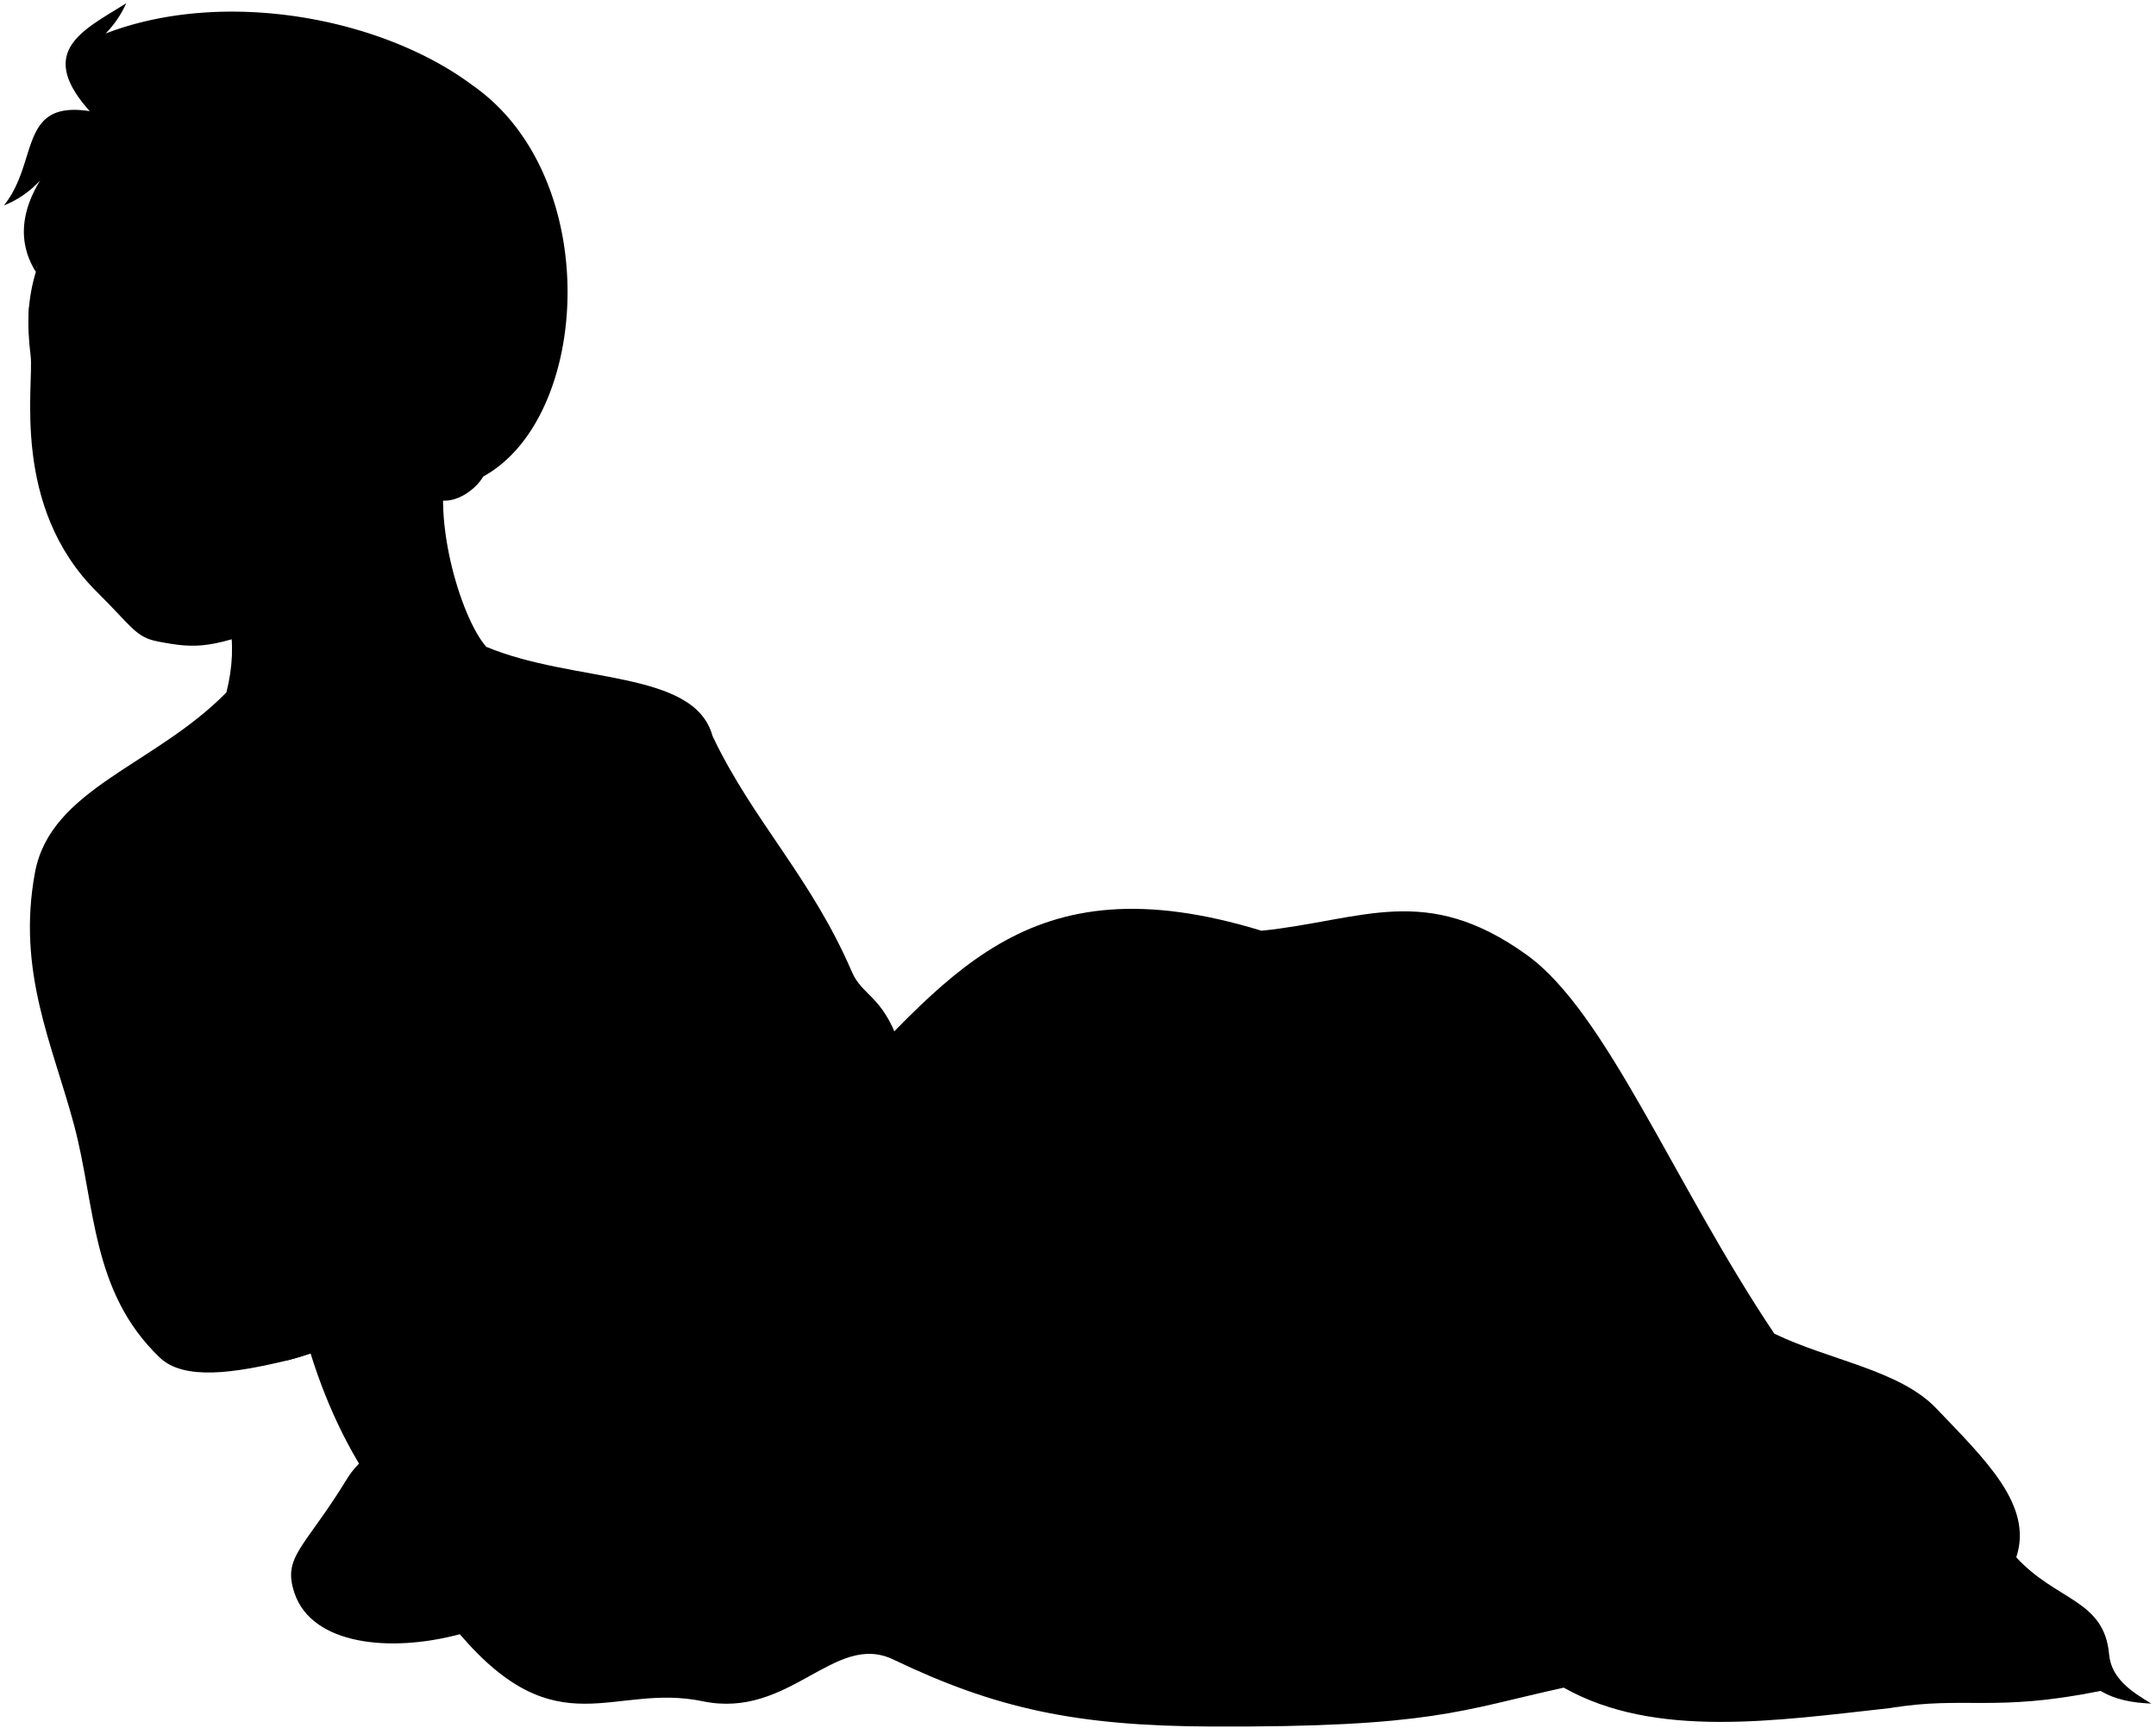 <svg viewBox="0 0 1779.65 1426.37">
    <path class="bennettSleeves" d="M237.07,1123.1c149-41.78,322.51-141.84,504.71-262.66-13.85-39-29.95-38-38.72-58.37-33.42-77.72-81.6-124.35-114.88-194.38C573.27,552.6,473.8,564.26,401.43,534L186.89,571.61C128,631.87,41.75,650.8,28.87,720.33,13.72,802.07,43.31,862.09,61.13,928.74s13.89,137.59,70.72,192C152,1140,193.71,1133.5,237.07,1123.1Z"/>
    <path class="shirtWhite" d="M418.23,563.7c21.29,13.52,43.69,15.44,71,37.31,22.81-2.91,29.62,19.09,50.7,29,78.13,29.1,103.14,166.47,139.81,200.35,20.15,10.21,22.21,37.17,42.36,54.89C600.73,1058,472.47,1179.53,309.2,1228c-51.28-72.58-79-181-72.59-265.45-7.49-1.65-15.36,7-22.4,10.24,17.28-28.17-2.56-33.29-5.76-48-5-23.06,12.16-32-11.52-44.8-12.8-38.41-6.31-72-24.33-82.57,8.33-14.09-.68-11.43-3.2-23s6.4-17.92-7-23.68c12.8-33.93,27.54-94,49-142.38C269,616,374.23,595.14,418.23,563.7Z"/>
    <g class="clothesFoldLine">
        <path d="M123.77,683.76c24.55,22.85,40.14,45.28,38.59,66.92-12.35-8.13-41.5-37.77-95-46"/>
        <path d="M235.19,596.53c-33.55,12.1-69.08,29.92-104.76,53.5"/>
        <path d="M196.07,595.18A338.81,338.81,0,0,0,139,633.85"/>
        <path d="M53.55,731.41c56.2,26.08,136.07,56.34,64.74,9.89"/>
        <path d="M59.39,753.44c46.76,17.54,89.41,28.19,113.21,44"/>
        <path d="M74.68,833c32.37,25.63,91.27,28.78,122.25,47"/>
        <path d="M76,860.45c21.11,11.59,60.69,14.83,98.91,27.87"/>
        <path d="M88.62,951.72c36.86,18.43,85-17.72,122.74-7.65"/>
        <path d="M88.62,969.25c24.72,5.4,51.17.44,34.17,15.74"/>
        <path d="M98.51,1031.75c35.07-42.27,83.74-73.63,113.3-69.24"/>
        <path d="M157.4,1000.72c-11.24,12.59-24.27,44.07-24.72,61.15"/>
        <path d="M143.92,1093.79c11.24-71.48,47.19-130.92,70.29-121-16.4,14.3-23.08,60.31-17.69,112.91"/>
        <path d="M190.23,998c-12.45,29.14-15.57,67.39-9.9,114.2"/>
        <path d="M308.92,673.86a807.14,807.14,0,0,0-109.25,52.61"/>
        <path d="M252.27,714.78c-31.09,14.88-60.59,30.7-83,50.68"/>
        <path d="M267.56,887.87c-22,12.91-41.61,26.56-57.55,41.39"/>
        <path d="M332.3,871.24c-42.45,16.58-80.87,39.62-114.06,71"/>
        <path d="M513.49,718.82C451,743.1,382.87,759.56,346.24,780"/>
        <path d="M577.79,724.67A487.58,487.58,0,0,0,450.1,757.94"/>
        <path d="M679.78,830.4c-9.85-2.93-16.55-3.31-25.24.46"/>
        <path d="M679.4,840.66c-6.13-1.29-10.13-1.7-13.47,0"/>
        <path d="M489.27,601c-21,1.75-39.51,6.79-55.81,14.85"/>
        <path d="M492.81,616.76a199.74,199.74,0,0,0-73.74,20.68"/>
        <path d="M540,630.05c-17.49-1.6-66.94,10.54-85.38,17.73"/>
        <path d="M534.17,646c-31.56,1.88-66.53,10.38-104.75,25.17"/>
        <path d="M510.34,581.69c19.6,19.56,38.88,39,38.34,52.16"/>
        <path d="M559.8,607.77C571,619.86,576.51,640.69,572.08,650"/>
        <path d="M588.18,607.69c6.24,21.66,10.17,51.65,6.69,68.1"/>
    </g>
    <g class="skinEastAsian">
        <path d="M371.38,374.71c-17.27,47.22,8.39,134.88,30.05,159.33C351,567.66,238.3,583.48,186.89,571.61c10.61-42.08,2.81-79.54-21.29-100"/>
        <path d="M485.5,936.44c-90.65,69.83-156.45,164.5-248.43,186.66-13.43-18.8-12.76-142.35-.46-160.55,64.24-15.37,140.79-46.93,207.93-104.67,27.47-28.53,51-39.08,70.47-49.2s31.41-15.27,43.34-15.89c9.46-.49,25.83,4.57,37.49,7,15.88,3.26,29.87,5.37,39.51,21.82,14,2.86,25.43,13.75,34.91,23.75,14,14.81,23.55,20.88,15.19,33.41,1.13,7.68.13,14.43-7.59,18.23-1.52,11.39-16.71,14-34.93,7.73-25.06-2.8-28.86,5.94-40.34,8.13C532.06,961.5,507,931.13,485.5,936.44Z"/>
        <path d="M327.84,446c-16.89,25.78-54.92,51.34-92.7,66.17-60.46,23.74-72.62,23.6-104.72,17.43-18.56-3.57-21.08-11.87-50.37-40.87C8.69,418.13,28.15,317.43,25.3,294c-3.39-27.84-2.33-47.13,4.28-69.53,51.14-386.71,600.45-22.66,369.21,169-5.45,10.31-30,31.28-50.09,12"/>
    </g>
    <g class="skinOverlapLine">
        <path d="M590.56,817.68c17.5,2.79,31.13.18,44.79,3.89"/>
        <path d="M598.12,843.54c16.31,0,36.2.8,47.74,4,15.13,4.17,23.48,15.52,39.59,31.21"/>
        <path d="M677.86,897c-.57-4.08-10.52-11.37-22.05-17.61-8-4.31-12.34-9.55-43.77-6.76"/>
    </g>
    <g class="skinFoldLine">
        <path d="M372.41,319.52c30.09-52.74,75.38,5.88,27.52,47.43"/>
        <path d="M375.14,338.67c13.82,14.07-18.73,29.86-5.89,37.63,7.14,4.33,5.65-8.84,23.61-16.51,18.23-7.78,6.75-37.58-6.74-28.58"/>
    </g>
    <path class="hospitalBlanket" d="M1464.57,1101c45.2,21.93,103.36,30,133.54,61.54,40.66,42.57,80.43,80.24,66.19,123.09,33.17,36.24,72.59,34.8,76.64,80.12,1.77,19.82,18.22,30.69,34.83,40.65-15.06-.62-29.44-3-41.8-10.45-60.43-6.88-118.4-2.52-173.67,14.15-94.65,10.43-194.12,25.67-269.52-16.84-84.22,18.45-108.29,32.89-291.18,32.08-110.74-.48-177.13-14.53-262.3-55.34-48.63-23.31-85.3,49.48-157.22,34.49-74.1-15.45-119.52,39.3-200.54-55.35-57.6,15.45-121.84,8.77-136.36-33.69-10.43-30.48,8-36.9,43.31-94.65,17.95-29.38,55.94-39,93-44.12,3.27-125.14,62.74-160.25,143.65-209.36,47.39-28.77,100-57.58,153.21-51.34,105.88-107.49,168.45-207.76,365-147.59,84.23-8.83,135.28-40.16,219,20C1326.14,835.78,1381.43,976.93,1464.57,1101Z"/>
    <path class="hospitalBlanketInner" d="M1734,1395.94c-73.38-51.83-106.14-5.83-173.67,14.15C1622.25,1399.87,1645.26,1413.81,1734,1395.94Z"/>
    <g class="blanketFoldLine">
        <path d="M1041.31,768.38c29.41,10.74,61.86,14.58,96.15,14.28"/>
        <path d="M1664.3,1285.62c-6.17,15.85-15.34,29-28.38,38.61"/>
        <path d="M1464.57,1101c31.24,38.23,56.27,78.15,80.64,89.42"/>
        <path d="M1555.09,1173.35c35,12.57,60.18,63.53,3.59,62-158.51-4.38-312.55-70.06-390.68-184.12"/>
        <path d="M1273.08,963.18c19.76,86.22,117.65,124,107.77,215.56"/>
        <path d="M1085.37,1187.72c-28.74-146.4,94.3-63.77,172.44,47.6"/>
        <path d="M1486.83,1322.44c51.8,17.87,11.68,56.58-70,5.39-78.68-49.29-128.44-89.82-243.4-28.74-242.49,107.77-244.29-121.25-403.26-59.28"/>
        <path d="M893.17,982.05c2.69-82.63,43.38-54.38,79.93,23.35,41.91,89.12,40.42,164.35,70.95,238.9"/>
        <path d="M800.66,881.45c57.48-76.34,29.64,251.48,202.8,438.85"/>
        <path d="M445.9,1163.47c-34.62,25.38-71.31,44-113.17,45.8"/>
        <path d="M379.48,1176.67c0,12.84-6.33,16.44-6.55,25.58"/>
        <path d="M379.54,1349.13c-15.37-20.41-39.55-27-67.46-27.59"/>
        <path d="M511.46,1056.59c-6.82,71.62-33.92,135.26-82.63,190.4"/>
        <path d="M676.34,916c-27,27.35-53.3,52.33-78.66,74.16"/>
        <path d="M833,1282c47.32,6.7,9.88,49.4-63.76,27.84"/>
        <path d="M820.42,1296.39c-35.93-7.18-53-37-114.06-15.27-68.26,24.25-116.47-22.08-245.19,14.37-74.83,21.19-149.09-18-89.82-51.19"/>
        <path d="M595,1169.75c-11.15,39.31-24.58,74.75-43.11,101.49"/>
        <path d="M706.36,1281.12c1.79-115,43.11-130.23,77.24-212.85"/>
    </g>
    <g class="head50__edited">
        <path class="lipMaleMedium__noStroke" d="M104.48,401.15c3.58-11.37,9.73-4.44,19.15-7,8.83-2.37,5.53-8.36,18.86-8.52,15.66,8.65,27.78,29.23,45.11,36.37-17.66,6.17-5.12,22.28-47.37,30.11-31.31,9.86-29.09-6.59-39.45-6.1C106.79,426,101.68,408.74,104.48,401.15Z"/>
        <path class="teeth" d="M111.31,434.85a145.59,145.59,0,0,0,8.62-24.63c10.34,3.17,13.64,2,22.39-5.11,8.89-1,18.12,9.42,28.81,15.33-19.28,1.39-25.09,4.77-37.18,7.95C124.37,430.92,120.26,430.12,111.31,434.85Z"/>
        <g class="lipOverlapLine">
            <path d="M142.32,405.11a13.16,13.16,0,0,0,2.91-3.22"/>
            <path d="M119.93,410.22c-2.22-.82-5.09-.59-6.54-2.05"/>
            <path d="M111.31,434.85c-4.75,2.24-7.34,5.86-12.1,13.47"/>
            <path d="M192.27,422.23c-8-.58-15.66-2.44-21.84-1.84"/>
        </g>
        <g class="lipEdgeLine">
            <path d="M142.49,385.67c-13.33.16-10,6.15-18.86,8.52-9.42,2.52-15.57-4.41-19.15,7"/>
            <path d="M172.39,437.56c-7.29,8.83-18.8,11.84-32.16,14.59-10.59,2.18-17.19,6.5-27.07.5"/>
        </g>
        <g class="noseLine">
            <path d="M101.85,320.56c-3.17,13.17-35.51,42.12,3.06,52.76"/>
            <path d="M169.93,329.4c7.21,4.72,13.1,19.21.46,31.81"/>
            <path d="M156.83,359.51c-4.43-15.12-16.58,4.05-26.41,9.4"/>
            <path d="M95.82,361.48c2.14,4,9.23,9.47,16.65,9.62"/>
        </g>
        <g class="eyeFoldLine">
            <path d="M55.27,306.86c7.67.75,21-3.49,29.44-10.41"/>
            <path d="M182.93,275.71c10.52,3,28.51.23,38.28-4.23"/>
        </g>
        <g class="eyeLashLine">
            <path d="M248.16,257.4c-13.33,6-41.76-24.11-86,8.41"/>
            <path d="M98.33,279.73c-46.65-4.35-53.27,13.38-62.85,18.67"/>
        </g>
        <g class="eyebrowBlack">
            <path d="M138.83,214.45c29,25.44,81.34-12,127.72,16.73C220.3,182,168.39,222.23,138.83,214.45Z"/>
            <path d="M24,253.68c-.35,4.05-.52,8.17-.53,12.43C48,244.65,71.06,250.79,83.8,225.63,61.91,241.65,43.13,231.48,24,253.68Z"/>
        </g>
        <path class="hairBlack" d="M398.79,393.45c15.18-24.38,29.93-21.78,35.71-66.16,5.55-42.64-44.29-62.93-64.56-33.9a182.74,182.74,0,0,1-41.12-16.33c2.53-32.29,7.74-21.92-16.3-59.24-44.16-16.39-55.06-31.26-70.57-54.59l12.21,39.13c-38.57-47.49-98.28-55.94-116.64-108.09l5.53,40.06c-15-17.75-17-33-28.12-44.26-40.69,13-73.45,68.68-85.35,134.4-14.49-23.35-12.81-48.6,3.58-75.57A81,81,0,0,1,3.22,169.61c28.93-35.89,11.79-87,70.89-77.83-45.2-50.26-4-67.41,30.08-89.11a85.77,85.77,0,0,1-17,25C184.7-9.92,315.57,14.35,390.69,70.89,498.32,146.59,487.81,344.72,398.79,393.45Z"/>
        <g class="hairOverlapLine">
            <path d="M78.9,49.23c18.18,12.75,19.17,26.65,36,40.84"/>
            <path d="M312.52,217.82c16.36,5.3,28,14.68,37.9,25.11"/>
        </g>
    </g>
</svg>
